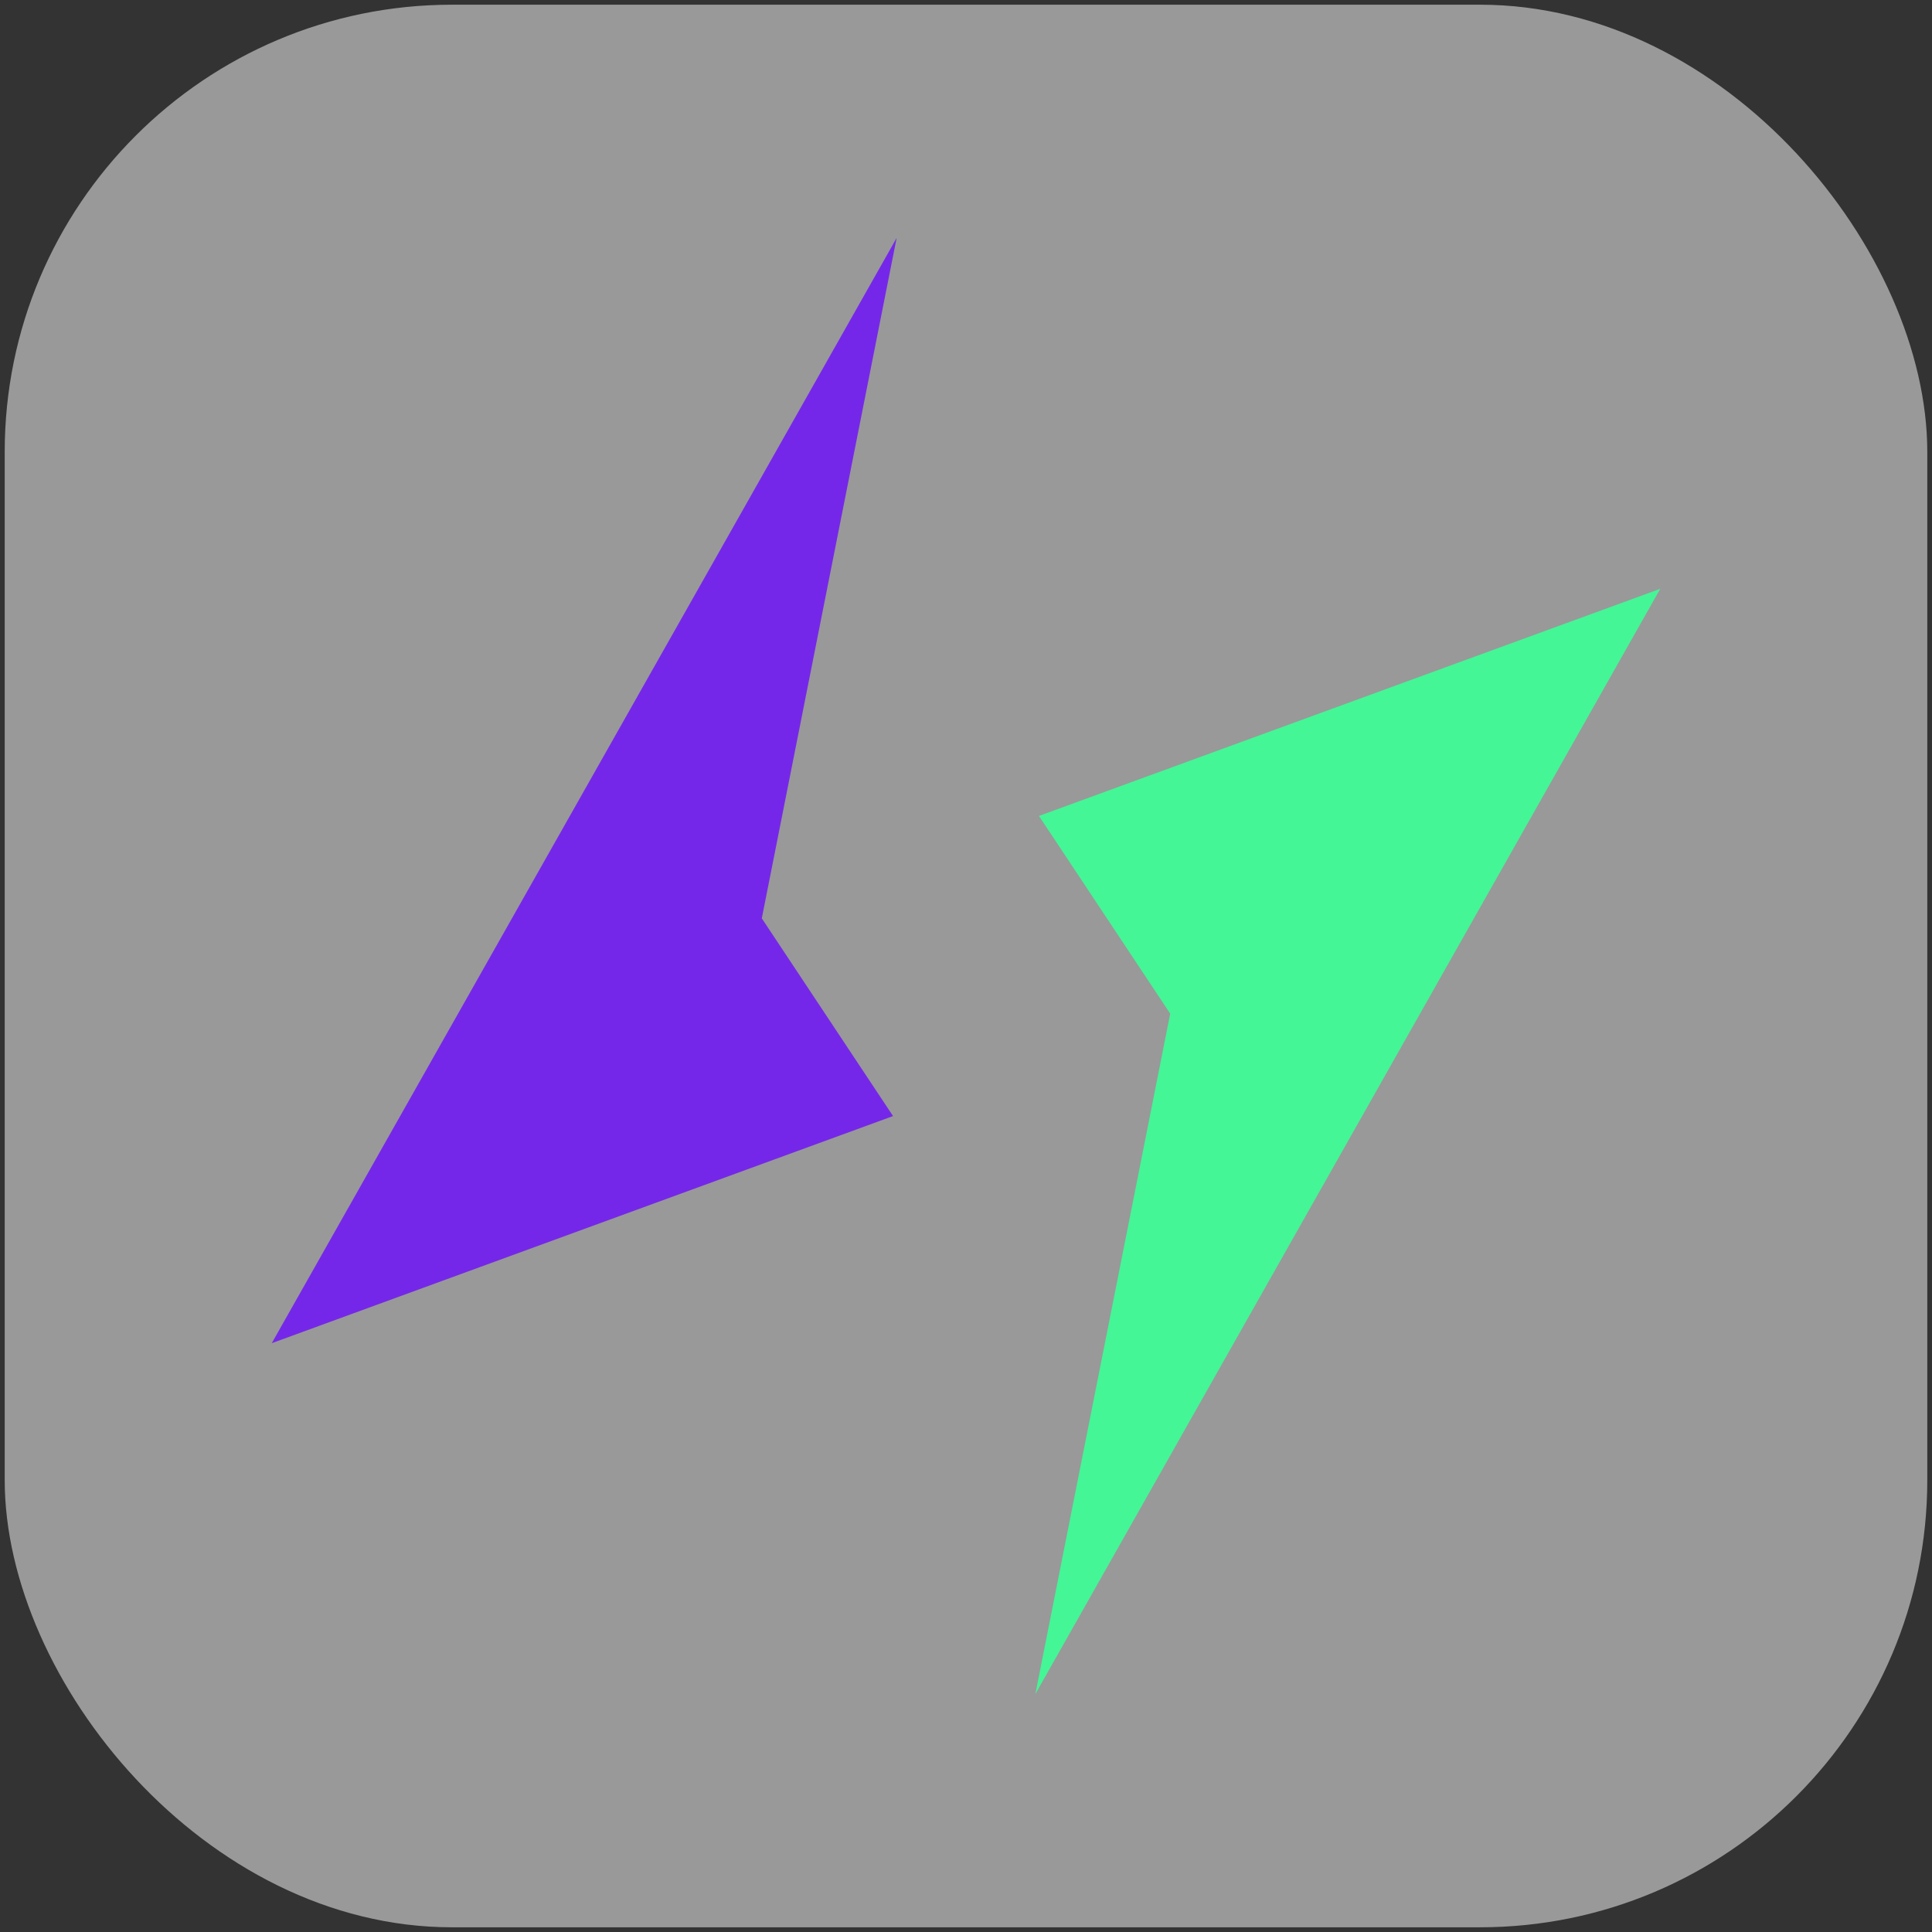 <svg width="216" height="216" viewBox="0 0 216 216" fill="none" xmlns="http://www.w3.org/2000/svg">
<rect x="0" y="0" width="216" height="216" fill="#333333" stroke="none"/>
<rect x="0.526" y="0.526" width="214.947" height="214.947" rx="50" fill="white" fill-opacity="0.5"/>
<path d="M185.618 65.83L116.156 91.223L130.83 113.328L115.754 189.4L185.618 65.83Z" fill="#44F696"/>
<path d="M30.382 150.17L99.844 124.777L85.17 102.672L100.246 26.6L30.382 150.17Z" fill="#7527E9"/>
</svg>
